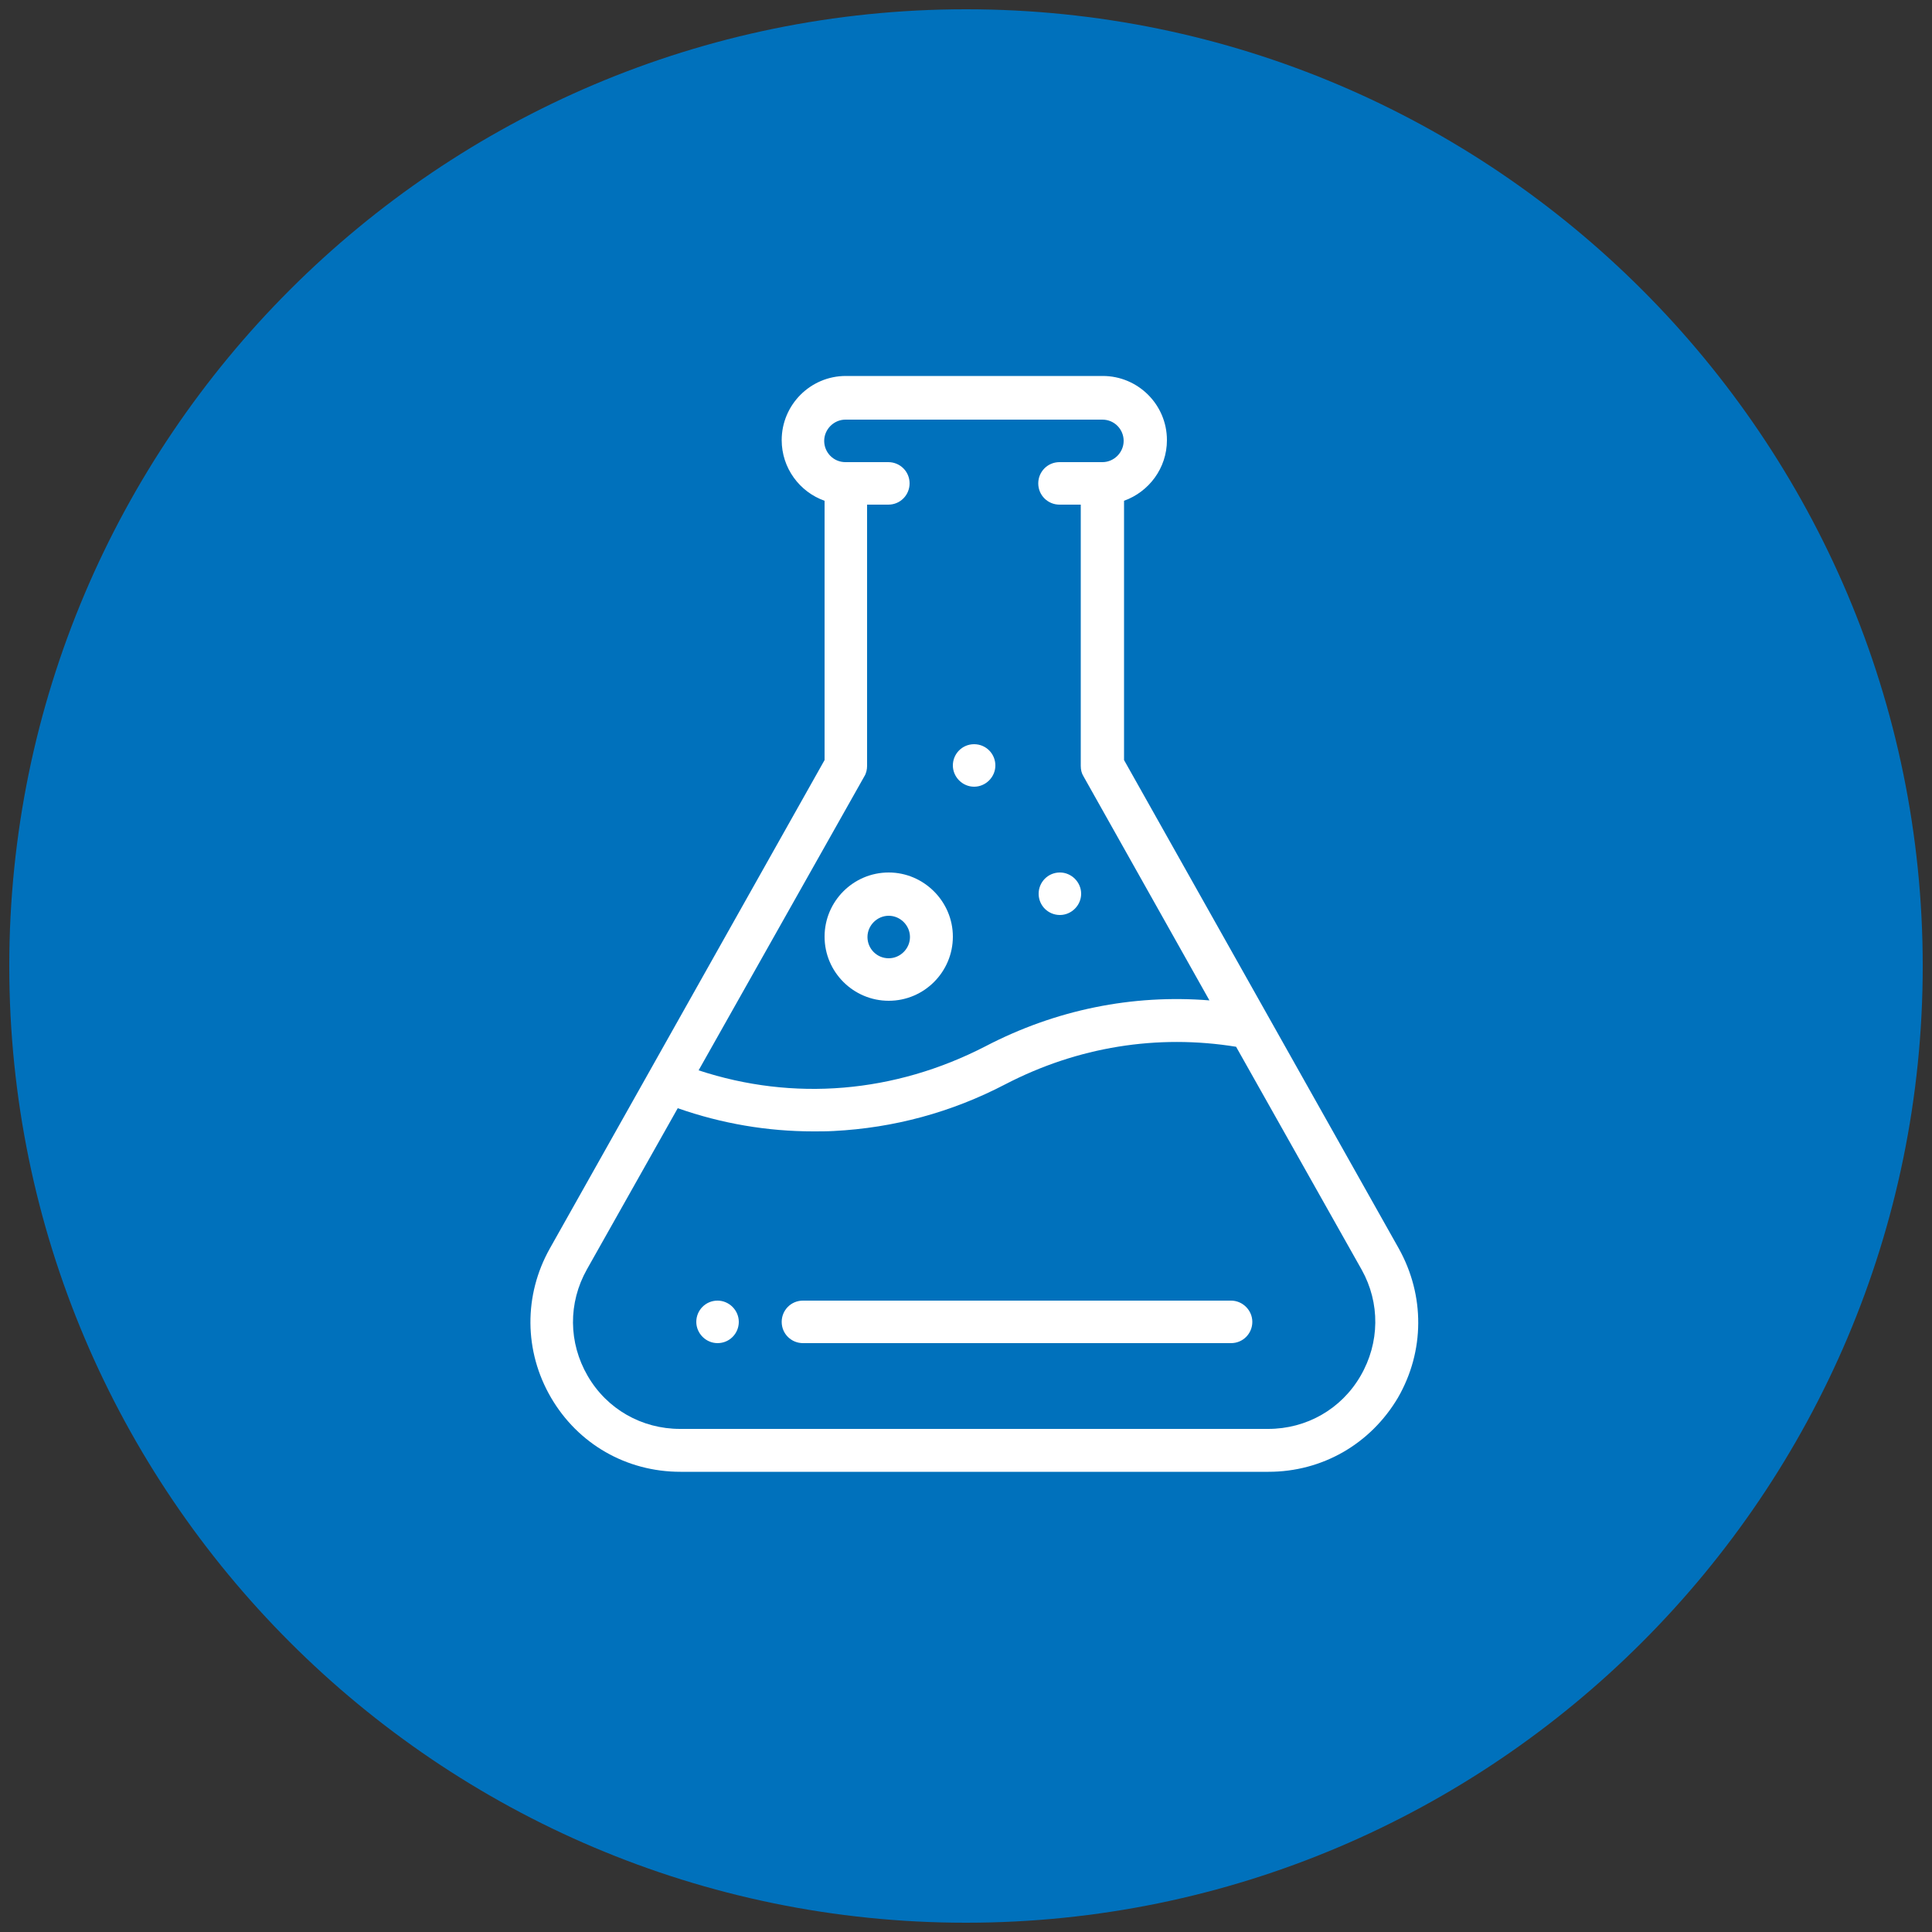 <?xml version="1.0" encoding="utf-8"?>
<!-- Generator: Adobe Illustrator 22.1.0, SVG Export Plug-In . SVG Version: 6.00 Build 0)  -->
<svg version="1.1" id="Layer_1" xmlns="http://www.w3.org/2000/svg" xmlns:xlink="http://www.w3.org/1999/xlink" x="0px" y="0px"
	 viewBox="0 0 500 500" style="enable-background:new 0 0 500 500;" xml:space="preserve">
<rect x="0" y="0" width="500" height="500" fill="#333333" stroke="none"/>
<style type="text/css">
	.st0{fill:#0071BC;}
	.st1{fill:#FFFFFF;}
</style>
<g>
	<g>
		<path class="st0" d="M250,497.6C113.5,497.6,2.4,386.5,2.4,250C2.4,113.5,113.5,2.4,250,2.4S497.6,113.5,497.6,250
			C497.6,386.5,386.5,497.6,250,497.6z"/>
	</g>
	<g>
		<g>
			<g>
				<g>
					<path class="st1" d="M274.3,225.8c-3.1,0-5.5,2.5-5.5,5.5c0,3.1,2.5,5.5,5.5,5.5s5.5-2.5,5.5-5.5
						C279.8,228.3,277.3,225.8,274.3,225.8z"/>
				</g>
			</g>
		</g>
		<g>
			<g>
				<g>
					<path class="st1" d="M252.1,192.6c-3.1,0-5.5,2.5-5.5,5.5s2.5,5.5,5.5,5.5s5.5-2.5,5.5-5.5S255.2,192.6,252.1,192.6z"/>
				</g>
			</g>
		</g>
		<g>
			<g>
				<g>
					<path class="st1" d="M185.7,336.6c-3.1,0-5.5,2.5-5.5,5.5s2.5,5.5,5.5,5.5c3.1,0,5.5-2.5,5.5-5.5S188.7,336.6,185.7,336.6z"/>
				</g>
			</g>
		</g>
		<g>
			<g>
				<g>
					<path class="st1" d="M362,323.1l-71.1-126.4v-67.1c6.4-2.3,11.1-8.4,11.1-15.7c0-9.2-7.5-16.6-16.6-16.6h-66.5
						c-9.2,0-16.6,7.5-16.6,16.6c0,7.2,4.6,13.4,11.1,15.7v67.1l-71.1,126.4c-6.8,12.1-6.7,26.6,0.3,38.6c7,12,19.5,19.2,33.5,19.2
						h152.2c13.9,0,26.4-7.2,33.5-19.2C368.7,349.7,368.8,335.3,362,323.1z M223.7,200.9c0.5-0.8,0.7-1.8,0.7-2.7v-67.6h5.5
						c3.1,0,5.5-2.5,5.5-5.5c0-3.1-2.5-5.5-5.5-5.5h-11.1c-3.1,0-5.5-2.5-5.5-5.5s2.5-5.5,5.5-5.5h66.5c3.1,0,5.5,2.5,5.5,5.5
						s-2.5,5.5-5.5,5.5h-11.1c-3.1,0-5.5,2.5-5.5,5.5c0,3.1,2.5,5.5,5.5,5.5h5.5v67.6c0,1,0.2,1.9,0.7,2.7l32.6,58
						c-19.9-1.6-39.8,2.4-58,11.9c-23.5,12.1-49.6,14.3-74.2,6.2L223.7,200.9z M352.1,356.1c-5,8.6-14,13.7-23.9,13.7H176
						c-9.9,0-18.9-5.1-23.9-13.7c-5-8.6-5.1-18.9-0.2-27.6l23.5-41.7c11.4,4,23.2,6,35.1,6c1.8,0,3.5,0,5.3-0.1
						c15.5-0.8,30.4-4.8,44.4-12.1c18.7-9.7,39.3-13,59.7-9.7l32.5,57.7C357.2,337.2,357.1,347.5,352.1,356.1z"/>
				</g>
			</g>
		</g>
		<g>
			<g>
				<g>
					<path class="st1" d="M230,225.8c-9.2,0-16.6,7.5-16.6,16.6c0,9.2,7.5,16.6,16.6,16.6c9.2,0,16.6-7.5,16.6-16.6
						C246.6,233.3,239.1,225.8,230,225.8z M230,248c-3.1,0-5.5-2.5-5.5-5.5s2.5-5.5,5.5-5.5s5.5,2.5,5.5,5.5S233,248,230,248z"/>
				</g>
			</g>
		</g>
		<g>
			<g>
				<g>
					<path class="st1" d="M318.6,336.6H207.8c-3.1,0-5.5,2.5-5.5,5.5c0,3.1,2.5,5.5,5.5,5.5h110.8c3.1,0,5.5-2.5,5.5-5.5
						C324.1,339.1,321.6,336.6,318.6,336.6z"/>
				</g>
			</g>
		</g>
	</g>
</g>
</svg>
